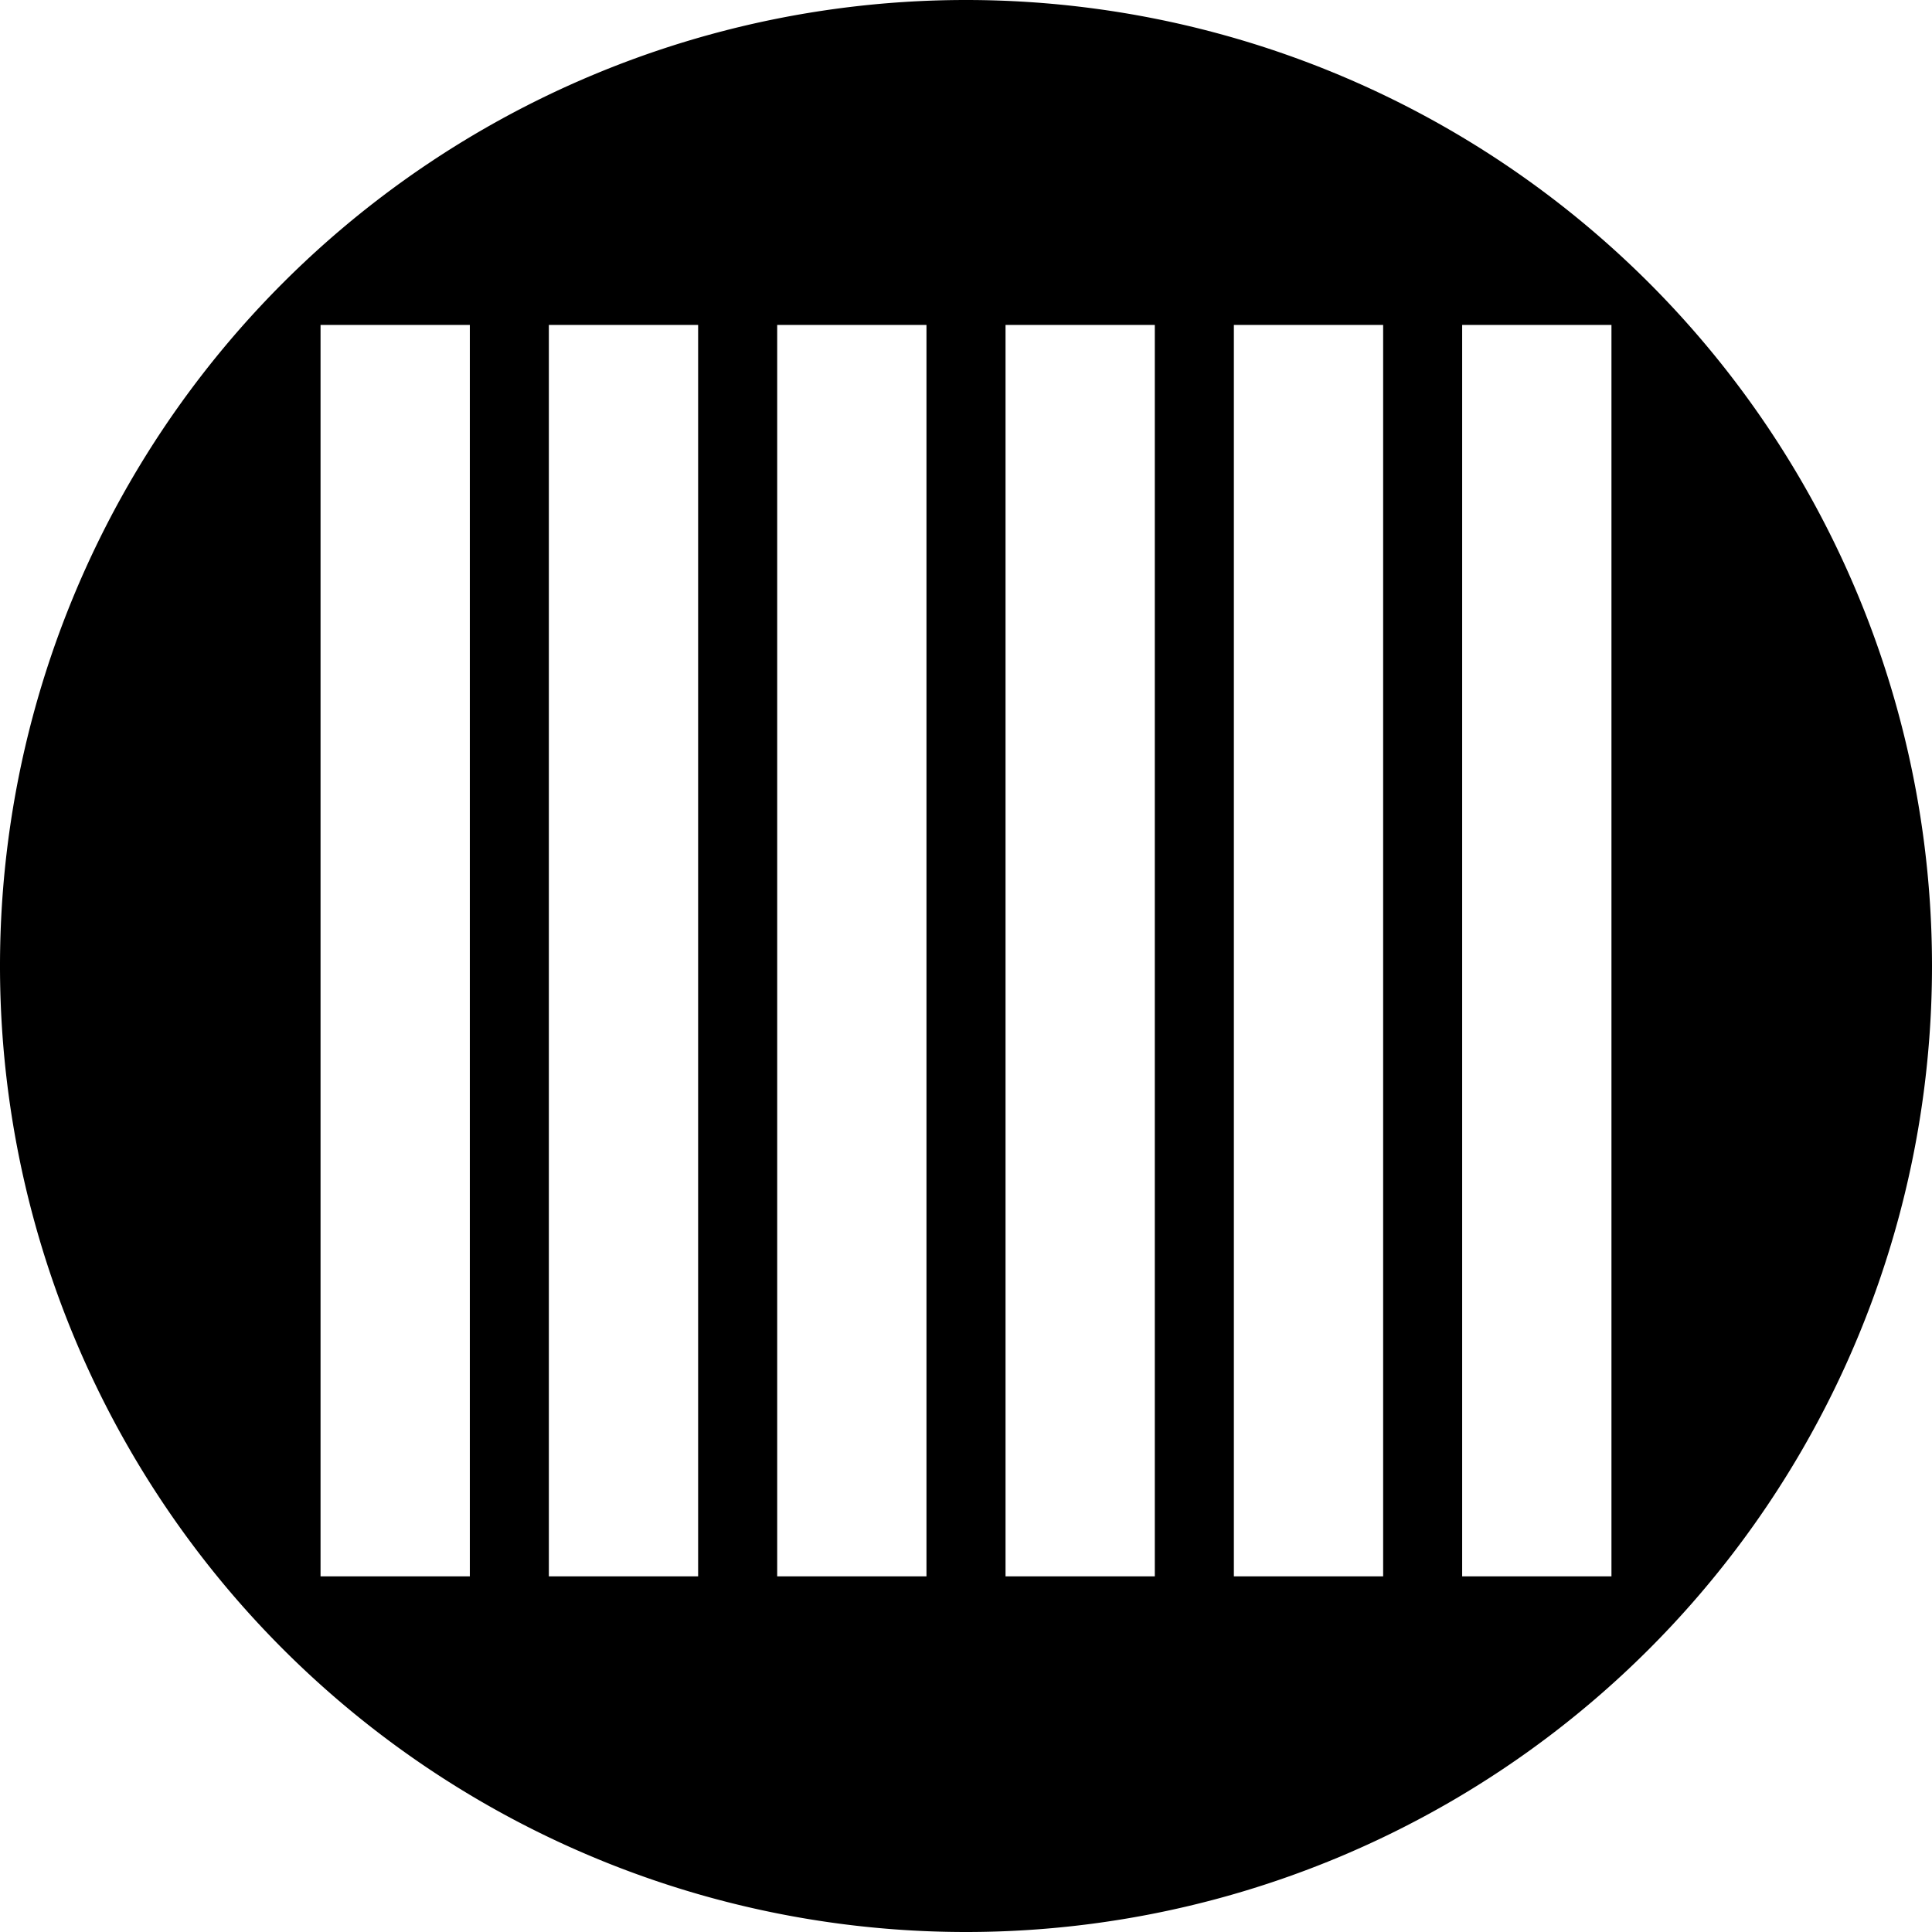 <svg xmlns="http://www.w3.org/2000/svg" width="80" height="80"><path d="M40 0A40 40 0 0 0 0 40a40 40 0 0 0 40 40 40 40 0 0 0 40-40A40 40 0 0 0 40 0zM13.273 13.455h6.182v51.818h-6.182V13.455zm9.454 0h6.181v51.818h-6.181V13.455zm9.455 0h6.181v51.818h-6.181V13.455zm9.455 0h6.181v51.818h-6.181V13.455zm9.455 0h6.181v51.818h-6.181V13.455zm9.453 0h6.182v51.818h-6.182V13.455z"/></svg>